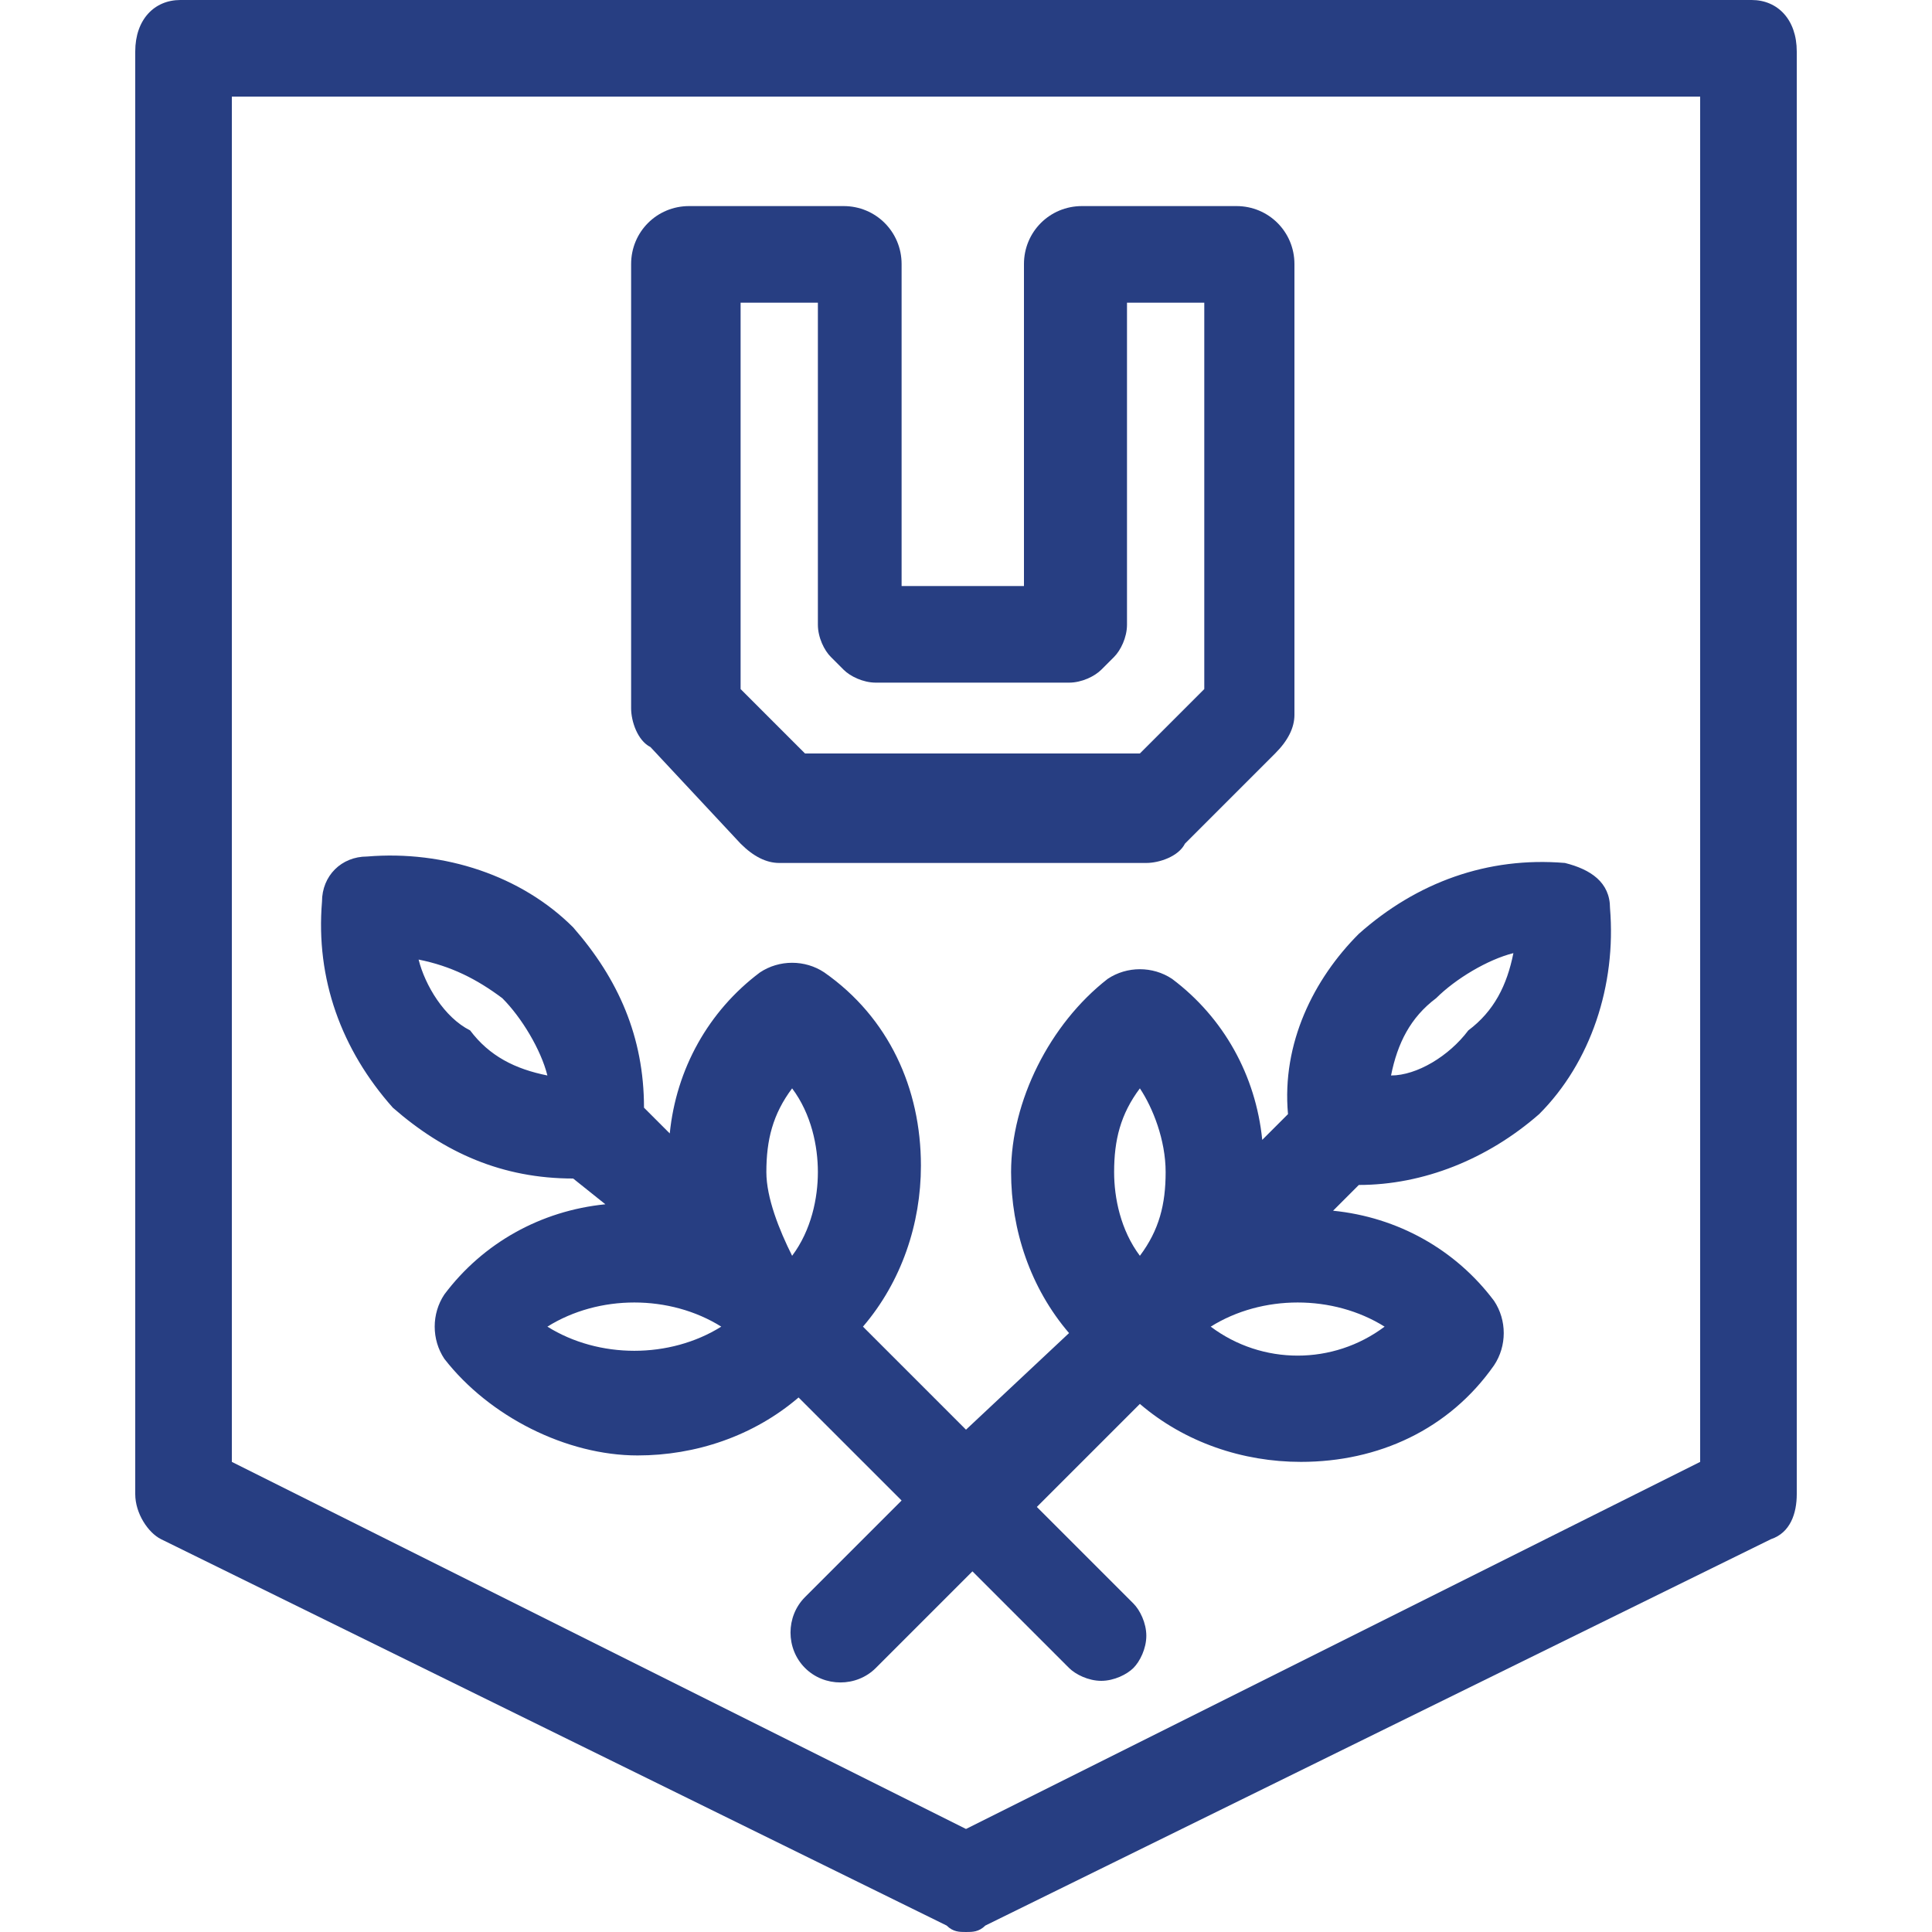 <?xml version="1.0" encoding="utf-8"?>
<!-- Generator: Adobe Illustrator 23.0.2, SVG Export Plug-In . SVG Version: 6.00 Build 0)  -->
<svg version="1.1" id="Layer_1" xmlns="http://www.w3.org/2000/svg" xmlns:xlink="http://www.w3.org/1999/xlink" x="0px" y="0px"
	 viewBox="0 0 30 30" style="enable-background:new 0 0 30 30;" xml:space="preserve">
<style type="text/css">
	.st0{fill:#273E82;}
</style>
<g>
	<path class="st0" d="M11.5,13.1c0.2,0.2,0.4,0.3,0.6,0.3h5.7c0.2,0,0.5-0.1,0.6-0.3l1.4-1.4c0.2-0.2,0.3-0.4,0.3-0.6V4.1
		c0-0.5-0.4-0.9-0.9-0.9h-2.4c-0.5,0-0.9,0.4-0.9,0.9v5h-1.9v-5c0-0.5-0.4-0.9-0.9-0.9h-2.4c-0.5,0-0.9,0.4-0.9,0.9V11
		c0,0.2,0.1,0.5,0.3,0.6L11.5,13.1z M17.5,9.7v-5h1.2v6l-1,1h-5.2l-1-1v-6h1.2v5c0,0.2,0.1,0.4,0.2,0.5l0.2,0.2
		c0.1,0.1,0.3,0.2,0.5,0.2h3c0.2,0,0.4-0.1,0.5-0.2l0.2-0.2C17.4,10.1,17.5,9.9,17.5,9.7z"/>
	<path class="st0" d="M27.2,0H2.8C2.4,0,2.1,0.3,2.1,0.8v22.4c0,0.3,0.2,0.6,0.4,0.7l12.2,6C14.8,30,14.9,30,15,30
		c0.1,0,0.2,0,0.3-0.1l12.2-6c0.3-0.1,0.4-0.4,0.4-0.7V0.8C27.9,0.3,27.6,0,27.2,0z M26.4,1.5v21.2L15,28.4L3.6,22.7V1.5H26.4z"/>
	<path class="st0" d="M8.9,18.3C8.9,18.3,8.9,18.3,8.9,18.3l0.5,0.4c-1,0.1-1.9,0.6-2.5,1.4c-0.2,0.3-0.2,0.7,0,1
		c0.7,0.9,1.9,1.5,3,1.5c0.9,0,1.8-0.3,2.5-0.9l1.6,1.6l-1.5,1.5c-0.3,0.3-0.3,0.8,0,1.1c0.3,0.3,0.8,0.3,1.1,0l1.5-1.5l1.5,1.5
		c0.1,0.1,0.3,0.2,0.5,0.2c0.2,0,0.4-0.1,0.5-0.2c0.1-0.1,0.2-0.3,0.2-0.5s-0.1-0.4-0.2-0.5l-1.5-1.5l1.6-1.6
		c0.7,0.6,1.6,0.9,2.5,0.9c1.2,0,2.3-0.5,3-1.5c0.2-0.3,0.2-0.7,0-1c-0.6-0.8-1.5-1.3-2.5-1.4l0.4-0.4c0,0,0,0,0,0
		c1,0,2-0.4,2.8-1.1c0.8-0.8,1.2-2,1.1-3.2c0-0.4-0.3-0.6-0.7-0.7c-1.2-0.1-2.3,0.3-3.2,1.1c-0.7,0.7-1.2,1.7-1.1,2.8l-0.4,0.4
		c-0.1-1-0.6-1.9-1.4-2.5c-0.3-0.2-0.7-0.2-1,0c-0.9,0.7-1.5,1.9-1.5,3c0,0.9,0.3,1.8,0.9,2.5L15,22.2l-1.6-1.6
		c0.6-0.7,0.9-1.6,0.9-2.5c0-1.2-0.5-2.3-1.5-3c-0.3-0.2-0.7-0.2-1,0c-0.8,0.6-1.3,1.5-1.4,2.5L10,17.2c0-1.1-0.4-2-1.1-2.8
		c-0.8-0.8-2-1.2-3.2-1.1C5.3,13.3,5,13.6,5,14c-0.1,1.2,0.3,2.3,1.1,3.2C6.9,17.9,7.8,18.3,8.9,18.3z M6.5,14.9
		C7,15,7.4,15.2,7.8,15.5c0.3,0.3,0.6,0.8,0.7,1.2c-0.5-0.1-0.9-0.3-1.2-0.7C6.9,15.8,6.6,15.3,6.5,14.9z M11.9,18.2
		c0-0.5,0.1-0.9,0.4-1.3c0.3,0.4,0.4,0.9,0.4,1.3s-0.1,0.9-0.4,1.3C12.1,19.1,11.9,18.6,11.9,18.2z M11.2,20.6
		c-0.8,0.5-1.9,0.5-2.7,0C9.3,20.1,10.4,20.1,11.2,20.6z M18.1,18.2c0,0.5-0.1,0.9-0.4,1.3c-0.3-0.4-0.4-0.9-0.4-1.3
		c0-0.5,0.1-0.9,0.4-1.3C17.9,17.2,18.1,17.7,18.1,18.2z M18.8,20.6c0.8-0.5,1.9-0.5,2.7,0C20.7,21.2,19.6,21.2,18.8,20.6z
		 M21.6,16.7c0.1-0.5,0.3-0.9,0.7-1.2c0.3-0.3,0.8-0.6,1.2-0.7c-0.1,0.5-0.3,0.9-0.7,1.2C22.5,16.4,22,16.7,21.6,16.7z"/>
</g>
</svg>
